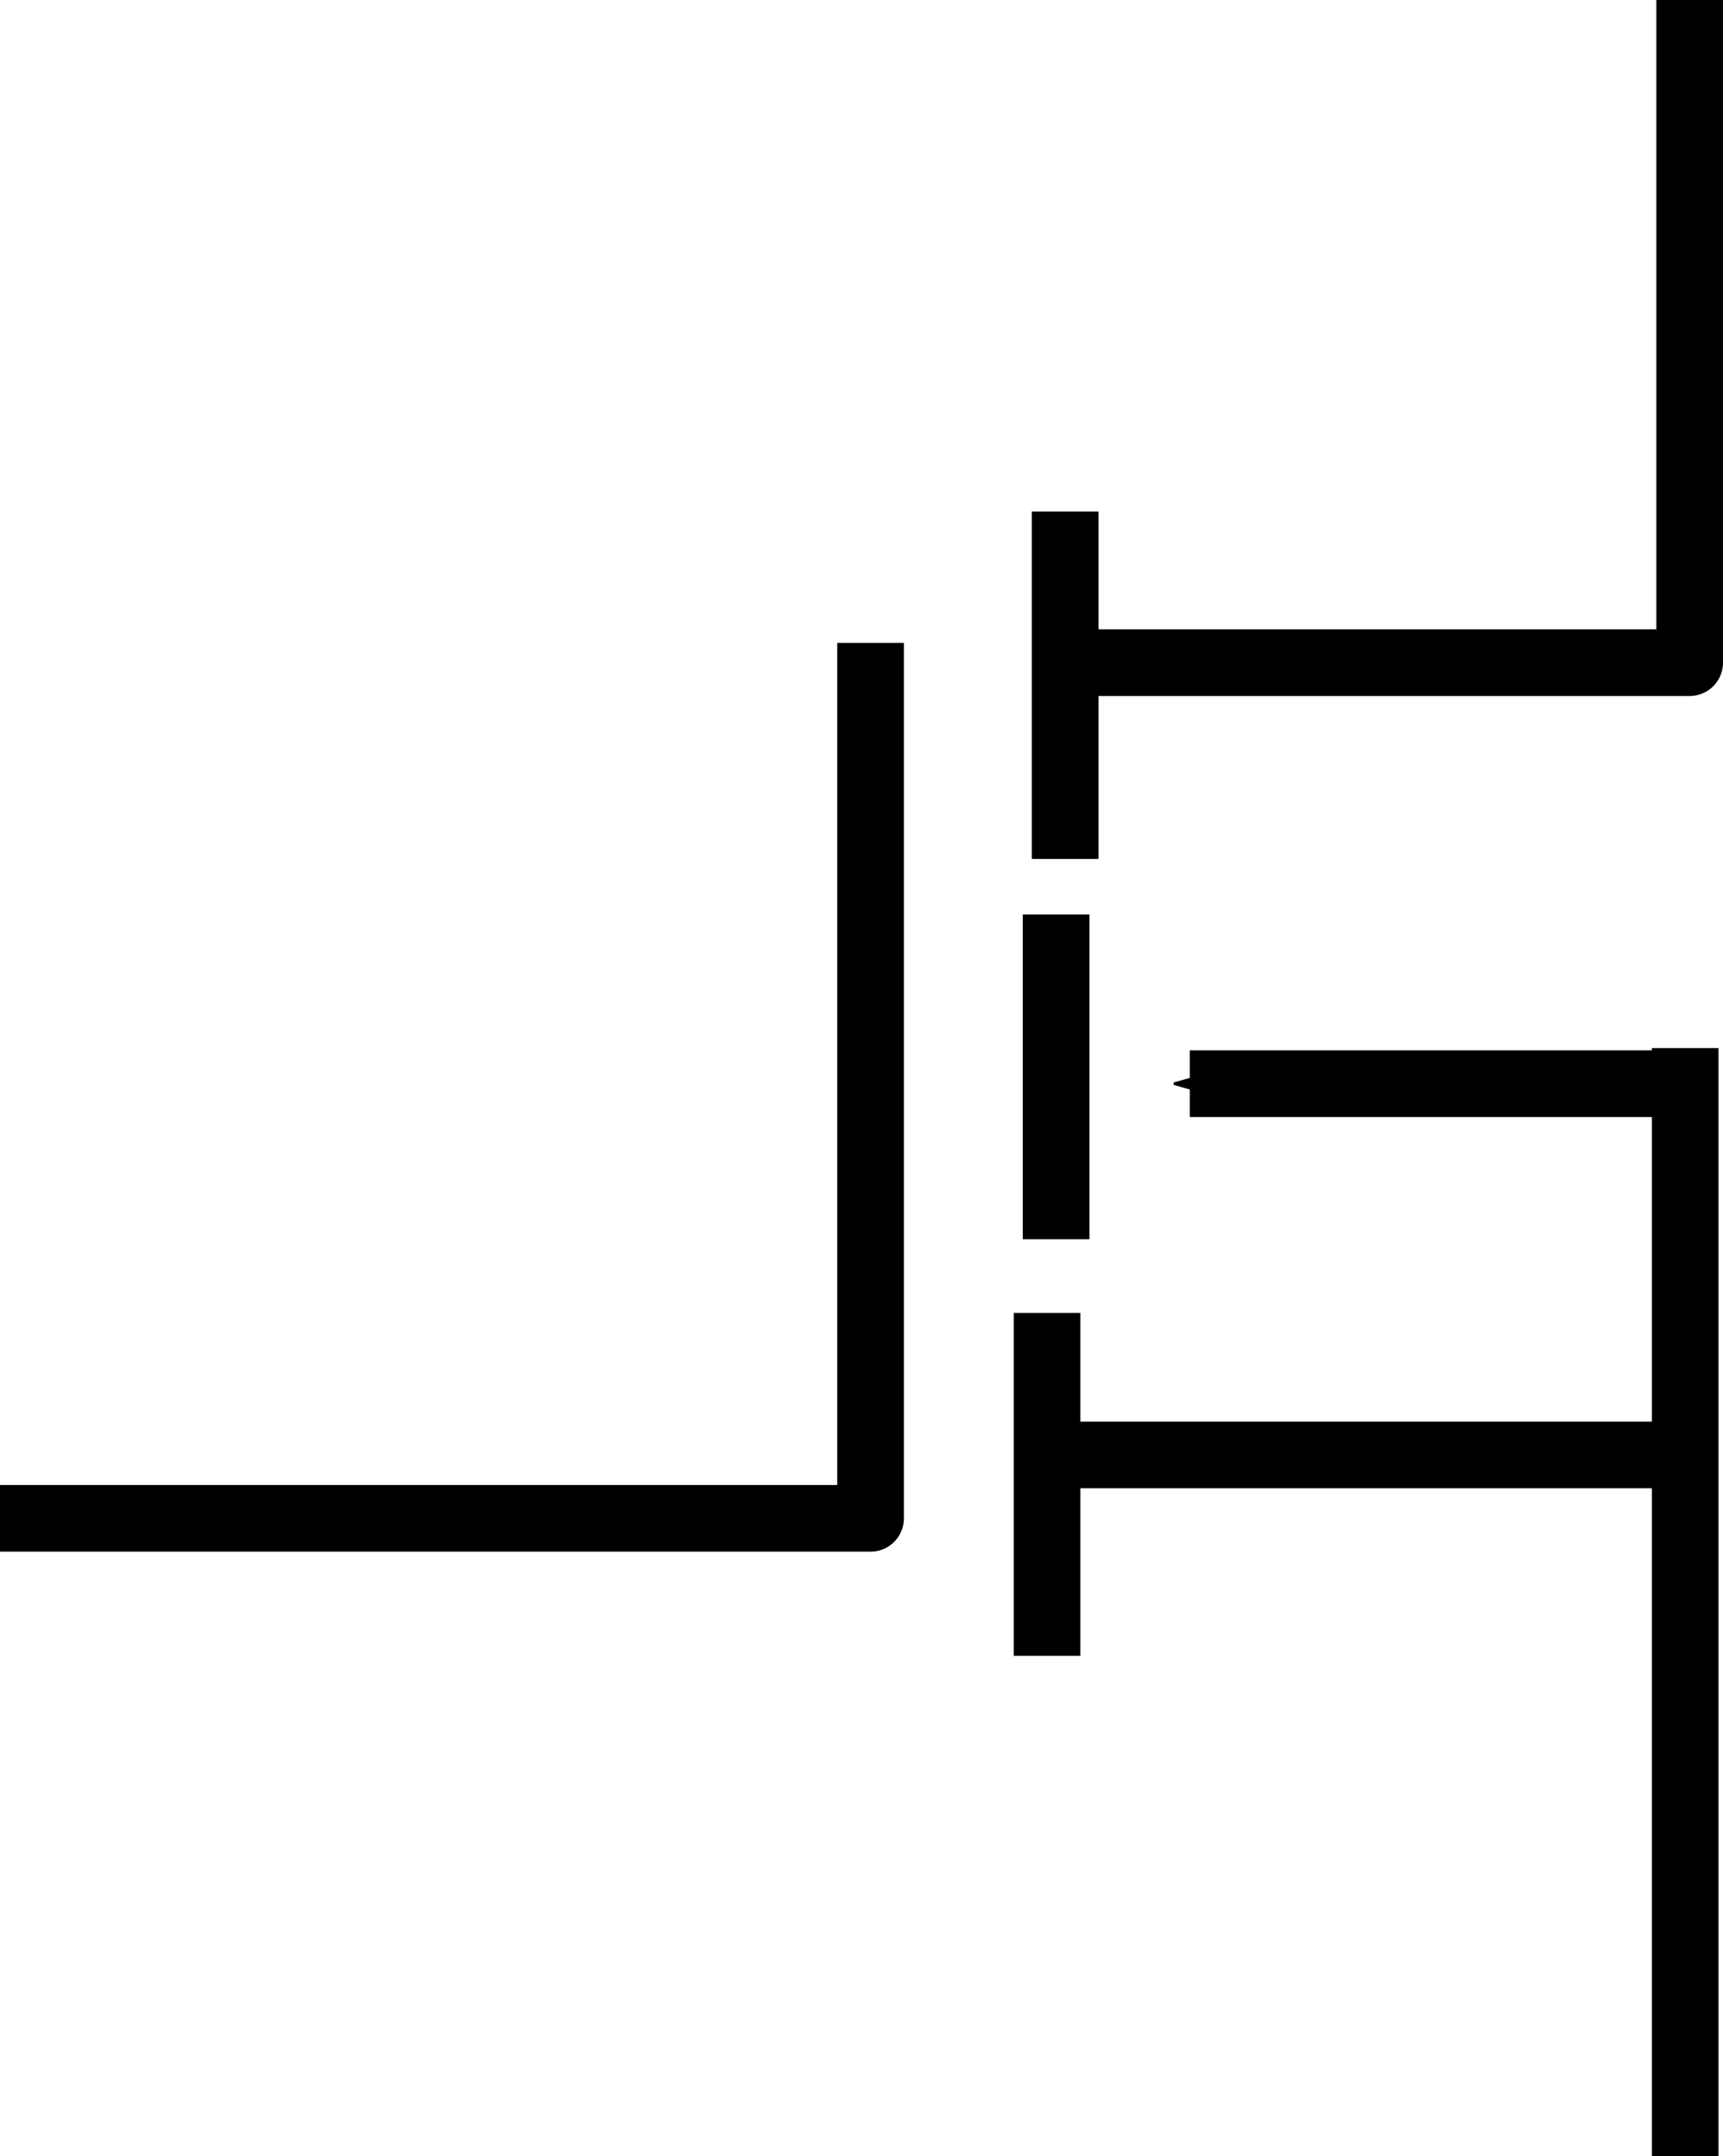 <?xml version="1.0" encoding="UTF-8" standalone="no"?>
<!-- Created with Inkscape (http://www.inkscape.org/) -->

<svg
   xmlns:dc="http://purl.org/dc/elements/1.1/"
   xmlns:cc="http://creativecommons.org/ns#"
   xmlns:rdf="http://www.w3.org/1999/02/22-rdf-syntax-ns#"
   xmlns:svg="http://www.w3.org/2000/svg"
   xmlns="http://www.w3.org/2000/svg"
   xmlns:sodipodi="http://sodipodi.sourceforge.net/DTD/sodipodi-0.dtd"
   xmlns:inkscape="http://www.inkscape.org/namespaces/inkscape"
   id="svg4136"
   version="1.1"
   inkscape:version="0.91 r13725"
   width="64.628"
   height="80.84"
   viewBox="0 0 64.628 80.84"
   sodipodi:docname="mosfet-2.svg">
  <defs
     id="defs4140">
    <marker
       inkscape:stockid="Arrow1Send"
       orient="auto"
       refY="0"
       refX="0"
       id="Arrow1Send"
       style="overflow:visible"
       inkscape:isstock="true">
      <path
         id="path4219"
         d="M 0,0 5,-5 -12.5,0 5,5 0,0 Z"
         style="fill:#000000;fill-opacity:1;fill-rule:evenodd;stroke:#000000;stroke-width:1pt;stroke-opacity:1"
         transform="matrix(-0.2,0,0,-0.2,-1.2,0)"
         inkscape:connector-curvature="0" />
    </marker>
  </defs>
  <sodipodi:namedview
     pagecolor="#ffffff"
     bordercolor="#666666"
     borderopacity="1"
     objecttolerance="10"
     gridtolerance="10"
     guidetolerance="10"
     inkscape:pageopacity="0"
     inkscape:pageshadow="2"
     inkscape:window-width="1855"
     inkscape:window-height="1056"
     id="namedview4138"
     showgrid="false"
     inkscape:zoom="5.8910256"
     inkscape:cx="3.6898917"
     inkscape:cy="42.127065"
     inkscape:window-x="65"
     inkscape:window-y="24"
     inkscape:window-maximized="1"
     inkscape:current-layer="svg4136"
     showguides="true"
     fit-margin-top="0"
     fit-margin-left="0"
     fit-margin-right="0"
     fit-margin-bottom="0"
     inkscape:guide-bbox="true" />
  <path
     style="opacity:1;fill:none;fill-opacity:1;stroke:#000000;stroke-width:2.5;stroke-linecap:square;stroke-linejoin:round;stroke-miterlimit:4;stroke-dasharray:none;stroke-dashoffset:0;stroke-opacity:1"
     d="m 1.25,56.928 31.404,0 0,-31.573"
     id="path4184"
     inkscape:connector-curvature="0" />
  <path
     style="opacity:1;fill:none;fill-opacity:1;stroke:#000000;stroke-width:2.5;stroke-linecap:square;stroke-linejoin:round;stroke-miterlimit:4;stroke-dasharray:none;stroke-dashoffset:0;stroke-opacity:1"
     d="m 39.953,20.432 0,10.524"
     id="path4186"
     inkscape:connector-curvature="0" />
  <path
     style="opacity:1;fill:none;fill-opacity:1;stroke:#000000;stroke-width:2.5;stroke-linecap:square;stroke-linejoin:round;stroke-miterlimit:4;stroke-dasharray:none;stroke-dashoffset:0;stroke-opacity:1"
     d="m 39.613,35.539 0,9.676"
     id="path4188"
     inkscape:connector-curvature="0" />
  <path
     style="opacity:1;fill:none;fill-opacity:1;stroke:#000000;stroke-width:2.5;stroke-linecap:square;stroke-linejoin:round;stroke-miterlimit:4;stroke-dasharray:none;stroke-dashoffset:0;stroke-opacity:1"
     d="m 39.274,50.477 0,10.355"
     id="path4190"
     inkscape:connector-curvature="0" />
  <path
     style="opacity:1;fill:none;fill-opacity:1;stroke:#000000;stroke-width:2.5;stroke-linecap:square;stroke-linejoin:round;stroke-miterlimit:4;stroke-dasharray:none;stroke-dashoffset:0;stroke-opacity:1"
     d="m 40.123,54.551 21.898,0"
     id="path4192"
     inkscape:connector-curvature="0" />
  <path
     style="opacity:1;fill:none;fill-opacity:1;stroke:#000000;stroke-width:2.5;stroke-linecap:square;stroke-linejoin:round;stroke-miterlimit:4;stroke-dasharray:none;stroke-dashoffset:0;stroke-opacity:1"
     d="m 40.971,24.845 22.407,0 0,-23.595"
     id="path4194"
     inkscape:connector-curvature="0" />
  <path
     style="opacity:1;fill:none;fill-opacity:1;stroke:#000000;stroke-width:2.5;stroke-linecap:square;stroke-linejoin:round;stroke-miterlimit:4;stroke-dasharray:none;stroke-dashoffset:0;stroke-opacity:1"
     d="m 63.209,40.547 0,39.042"
     id="path4196"
     inkscape:connector-curvature="0" />
  <path
     style="opacity:1;fill:none;fill-opacity:1;stroke:#000000;stroke-width:2.5;stroke-linecap:butt;stroke-linejoin:round;stroke-miterlimit:4;stroke-dasharray:none;stroke-dashoffset:0;stroke-opacity:1;marker-end:url(#Arrow1Send)"
     d="m 62.727,40.632 -18.098,0"
     id="path4198"
     inkscape:connector-curvature="0" />
</svg>
